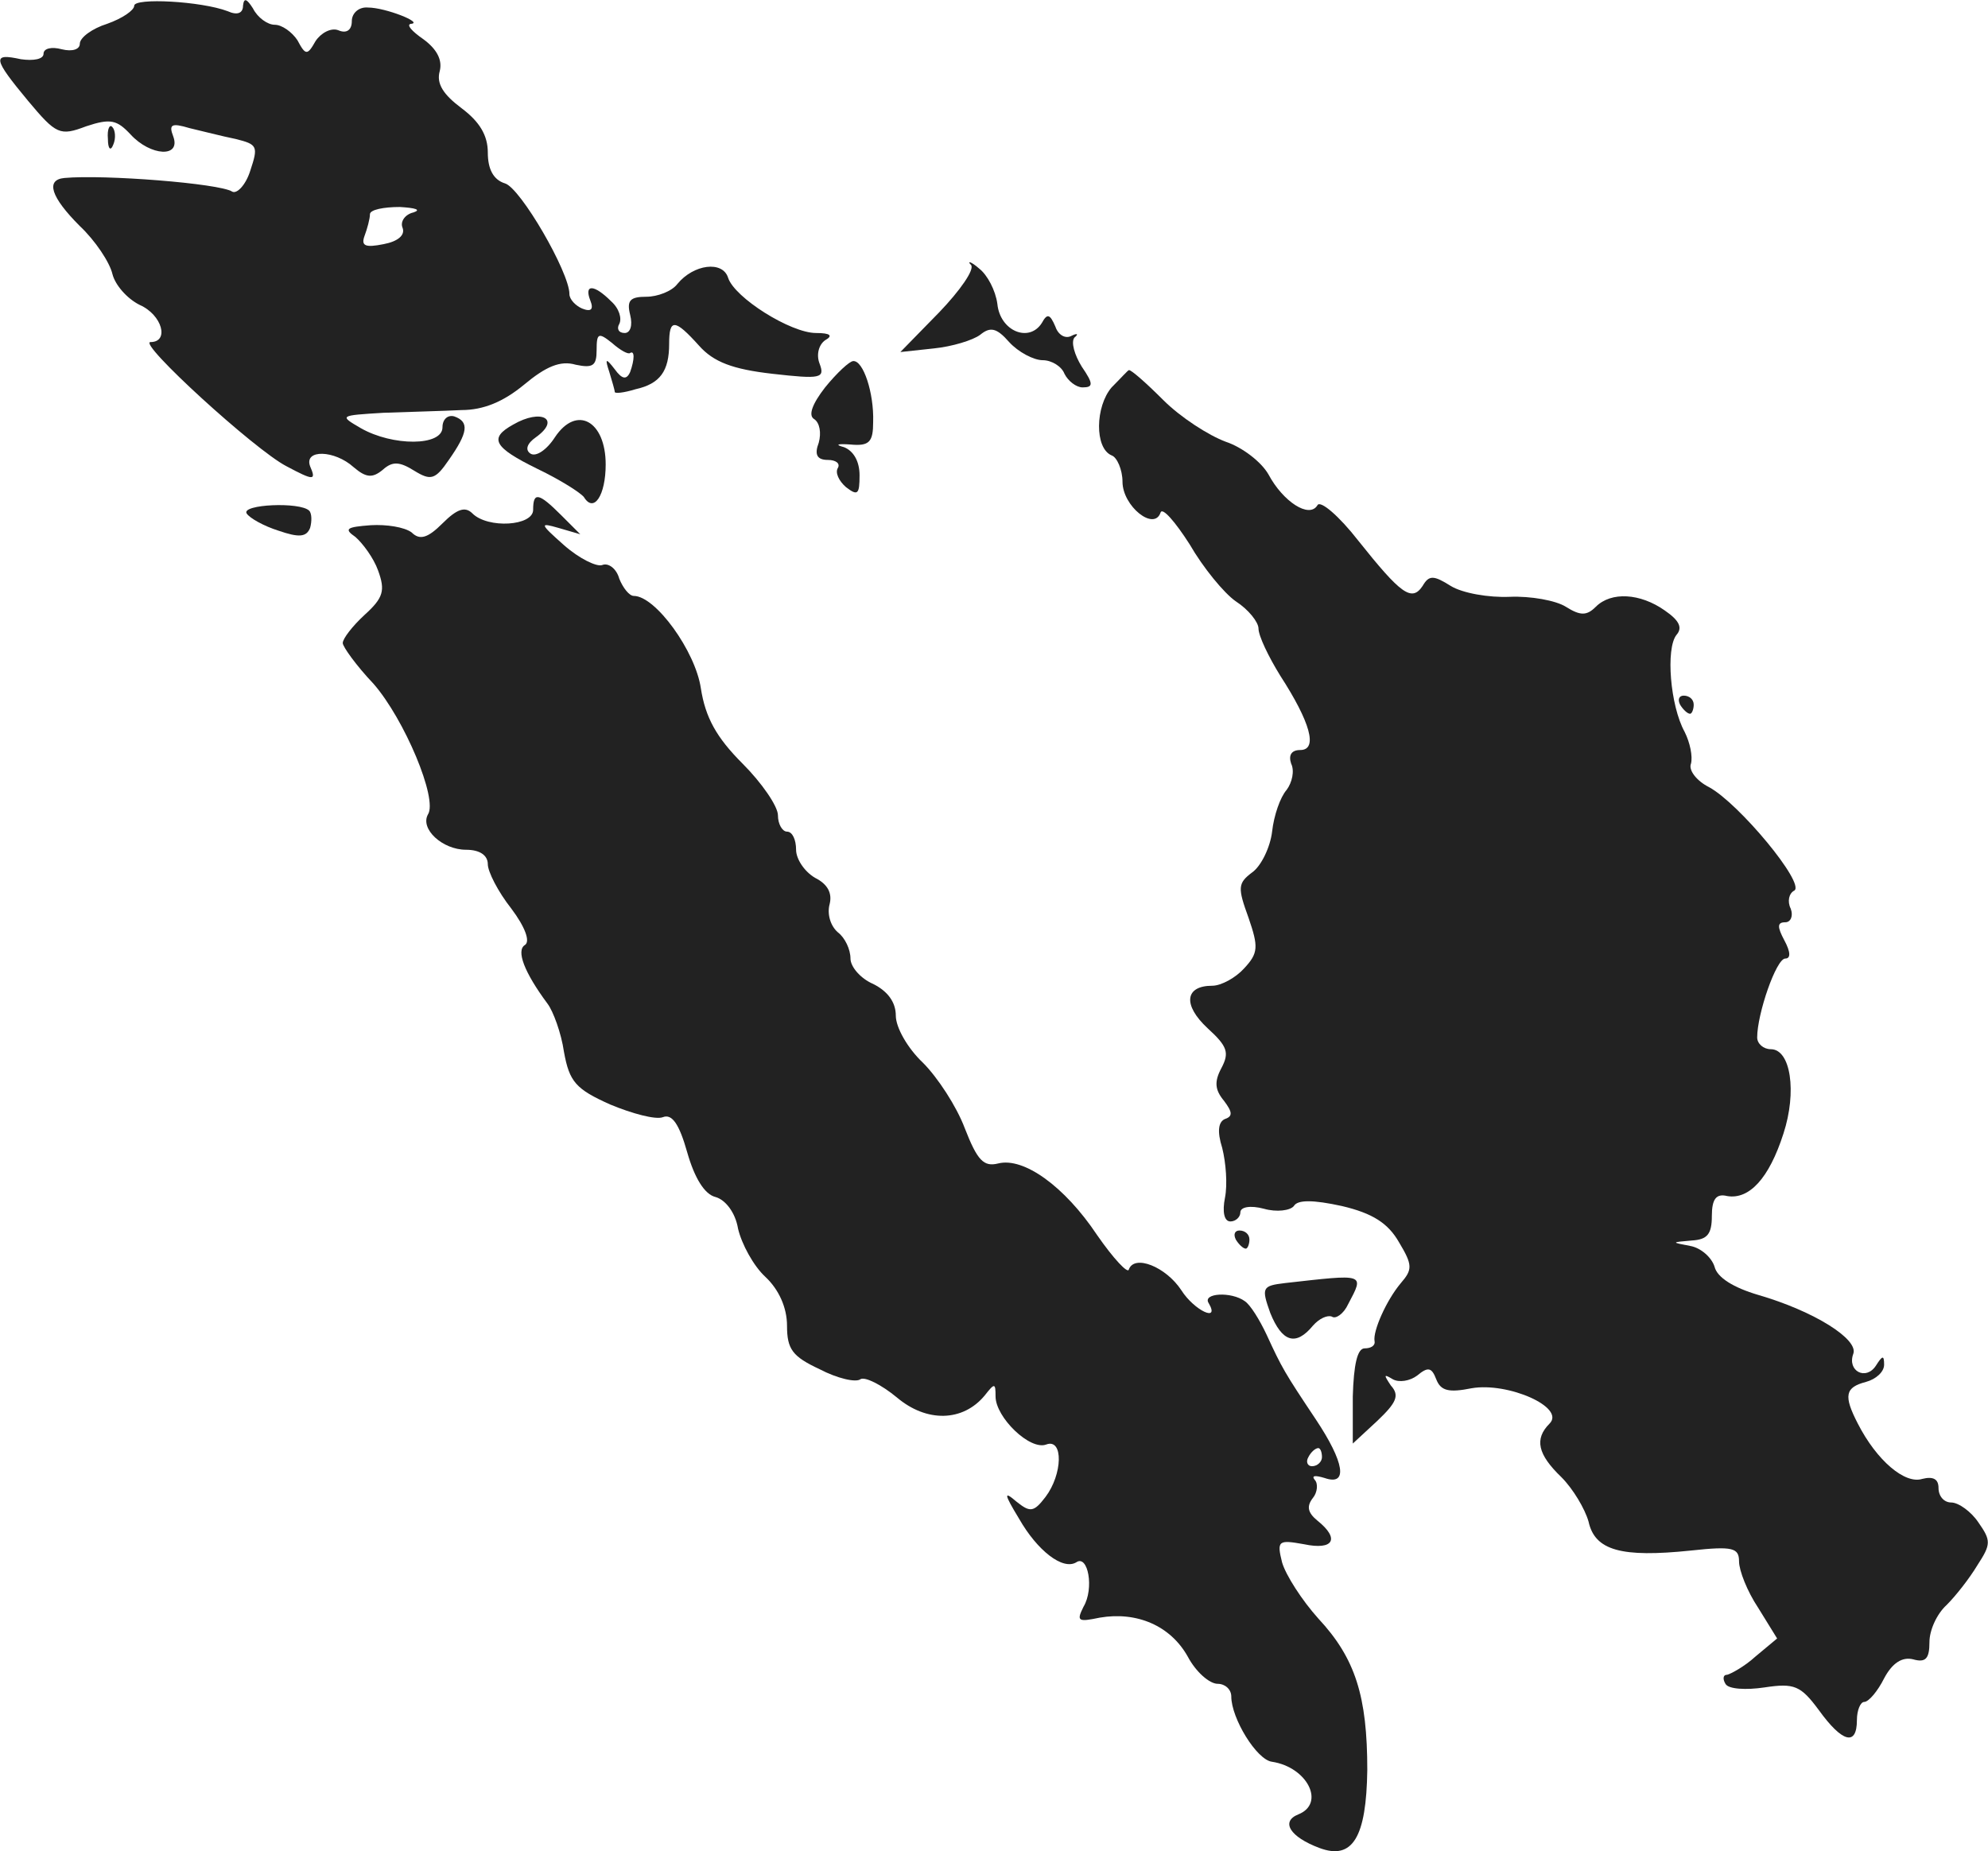 <?xml version="1.0" standalone="no"?>
<!DOCTYPE svg PUBLIC "-//W3C//DTD SVG 20010904//EN"
 "http://www.w3.org/TR/2001/REC-SVG-20010904/DTD/svg10.dtd">
<svg version="1.0" xmlns="http://www.w3.org/2000/svg"
 width="219.26pt" height="204.175pt" viewBox="0 0 219.26 204.175"
 preserveAspectRatio="xMidYMid meet">
<g transform="translate(-997.198,1013.732) scale(0.1,-0.1)"
fill="#222222" stroke="none">
<path d="M10120 10131 c0 -5 -13 -14 -30 -20 -16 -5 -30 -15 -30 -22 0 -6 -8
-9 -20 -6 -11 3 -20 1 -20 -5 0 -6 -11 -8 -25 -6 -32 7 -31 1 8 -46 31 -37 35
-39 64 -28 27 9 34 7 49 -9 22 -24 56 -26 47 -2 -5 13 -2 15 18 9 13 -3 36 -9
51 -12 24 -6 25 -8 16 -35 -5 -16 -15 -26 -20 -23 -14 9 -141 19 -185 15 -21
-2 -15 -21 17 -53 17 -16 33 -40 36 -53 3 -12 16 -27 30 -34 25 -11 33 -41 12
-41 -15 0 115 -119 150 -137 30 -16 33 -16 26 0 -7 19 27 18 48 -1 14 -12 21
-12 32 -3 11 10 19 9 35 -1 18 -11 23 -10 38 12 21 30 23 42 6 48 -7 2 -13 -3
-13 -12 0 -21 -55 -21 -90 -1 -24 14 -24 14 25 17 28 1 66 2 86 3 24 0 46 9
69 28 24 20 40 27 57 22 19 -4 23 -1 23 16 0 19 2 20 17 8 9 -8 18 -13 20 -11
5 3 5 -7 0 -21 -4 -9 -9 -8 -17 3 -10 13 -11 12 -6 -3 3 -10 6 -20 6 -22 0 -2
10 -1 23 3 27 6 37 20 37 50 0 28 6 28 33 -2 16 -18 37 -26 81 -31 53 -6 58
-5 52 11 -4 10 -1 21 6 26 9 5 6 8 -10 8 -28 0 -90 39 -97 61 -6 19 -38 15
-56 -7 -6 -8 -22 -14 -34 -14 -18 0 -22 -4 -18 -20 3 -12 0 -20 -6 -20 -7 0
-9 5 -6 10 3 6 0 17 -9 25 -19 19 -30 19 -23 1 4 -10 1 -13 -9 -9 -7 3 -14 10
-14 16 0 24 -54 117 -71 122 -13 4 -19 16 -19 34 0 19 -9 34 -29 49 -20 15
-28 27 -24 41 3 12 -3 24 -18 35 -13 9 -19 16 -14 17 15 1 -28 18 -47 18 -10
1 -18 -6 -18 -15 0 -10 -6 -14 -15 -10 -8 3 -19 -3 -25 -12 -9 -16 -11 -16
-20 1 -6 9 -17 17 -25 17 -8 0 -19 8 -24 18 -7 11 -10 12 -11 3 0 -8 -6 -11
-17 -6 -29 11 -103 15 -103 6z m308 -228 c-9 -2 -15 -10 -12 -17 3 -8 -5 -15
-21 -18 -20 -4 -25 -2 -21 9 3 8 6 19 6 24 0 5 15 8 33 8 17 -1 24 -3 15 -6z"/>
<path d="M10091 9984 c0 -11 3 -14 6 -6 3 7 2 16 -1 19 -3 4 -6 -2 -5 -13z"/>
<path d="M11043 9845 c4 -5 -12 -28 -35 -52 l-43 -44 37 4 c20 2 43 9 51 15
11 9 18 8 32 -8 10 -11 27 -20 37 -20 10 0 21 -7 24 -15 4 -8 13 -15 20 -15
12 0 12 4 -1 23 -8 13 -12 27 -8 32 5 4 3 5 -3 2 -7 -4 -15 1 -18 10 -6 14 -9
15 -15 4 -14 -22 -46 -9 -49 21 -2 15 -11 32 -20 39 -9 8 -14 9 -9 4z"/>
<path d="M10882 9710 c-14 -18 -19 -31 -12 -35 6 -4 8 -15 5 -26 -5 -13 -2
-19 10 -19 9 0 14 -4 11 -9 -3 -5 1 -14 9 -21 13 -10 15 -8 15 13 0 16 -7 27
-17 31 -11 3 -7 4 7 3 21 -2 25 3 25 25 1 32 -11 68 -22 67 -4 0 -18 -13 -31
-29z"/>
<path d="M11198 9710 c-18 -21 -19 -67 0 -75 6 -2 12 -16 12 -29 0 -27 35 -55
42 -34 2 6 16 -10 32 -35 15 -26 38 -54 51 -63 14 -9 25 -23 25 -30 0 -8 11
-31 24 -52 33 -51 42 -82 22 -82 -10 0 -13 -6 -10 -15 4 -8 1 -21 -5 -29 -7
-8 -14 -28 -16 -46 -2 -17 -12 -38 -22 -45 -16 -12 -16 -17 -4 -50 11 -32 11
-39 -5 -56 -9 -10 -25 -19 -35 -19 -30 0 -33 -21 -5 -47 22 -20 24 -27 15 -44
-8 -15 -7 -24 3 -36 9 -12 10 -17 1 -20 -7 -3 -9 -13 -3 -32 4 -16 6 -40 3
-55 -3 -15 -1 -26 6 -26 6 0 11 5 11 10 0 6 11 8 26 4 14 -4 29 -2 33 3 4 7
21 7 53 0 34 -8 51 -19 63 -40 15 -25 15 -30 2 -45 -16 -19 -31 -53 -29 -64 1
-5 -4 -8 -11 -8 -8 0 -12 -18 -13 -53 l0 -52 27 25 c21 20 25 28 15 39 -8 12
-8 13 2 7 7 -4 19 -2 27 4 12 10 16 9 21 -4 5 -13 14 -15 39 -10 40 7 104 -21
86 -39 -17 -17 -13 -34 13 -59 13 -13 26 -35 30 -49 7 -32 36 -40 113 -32 46
5 53 3 53 -12 0 -10 9 -33 21 -51 l21 -34 -24 -20 c-12 -11 -27 -19 -31 -20
-5 0 -5 -5 -2 -10 3 -6 23 -7 43 -4 33 5 40 2 60 -25 26 -36 42 -40 42 -11 0
11 4 20 8 20 5 0 15 12 22 26 9 17 20 24 32 21 14 -4 18 1 18 19 0 13 8 31 19
41 10 10 25 29 34 44 15 23 15 27 1 47 -8 12 -22 22 -30 22 -8 0 -14 7 -14 16
0 10 -6 13 -18 10 -19 -6 -50 20 -71 61 -16 31 -14 40 9 46 11 3 20 11 20 19
0 11 -2 10 -9 -1 -11 -17 -32 -6 -25 13 6 16 -43 47 -105 65 -27 8 -45 19 -48
31 -3 10 -15 21 -27 23 -21 4 -21 4 2 6 17 1 22 7 22 27 0 19 5 25 17 22 24
-4 46 19 62 69 15 46 8 93 -14 93 -8 0 -15 6 -15 13 0 26 21 87 31 87 6 0 6 7
-1 20 -8 15 -8 20 1 20 6 0 9 7 6 15 -4 8 -2 17 4 20 12 8 -61 96 -94 114 -14
7 -23 19 -20 26 2 8 -1 23 -7 35 -16 29 -21 92 -9 107 7 8 3 16 -13 27 -27 19
-59 21 -76 4 -10 -10 -17 -10 -33 0 -11 7 -39 12 -62 11 -23 -1 -52 4 -65 12
-19 12 -24 12 -31 0 -12 -18 -24 -9 -71 50 -21 27 -42 45 -45 39 -9 -15 -38 4
-54 34 -8 14 -29 30 -47 36 -19 7 -50 27 -69 46 -19 19 -36 34 -38 33 -1 0 -9
-9 -19 -19z"/>
<path d="M10538 9669 c-27 -15 -22 -25 27 -49 25 -12 47 -26 51 -31 11 -18 24
2 24 36 0 48 -32 66 -56 30 -9 -14 -21 -22 -27 -18 -6 4 -4 11 6 18 28 20 6
32 -25 14z"/>
<path d="M10560 9575 c0 -18 -50 -21 -67 -4 -8 8 -17 5 -33 -11 -16 -16 -25
-19 -34 -10 -8 6 -28 9 -45 8 -27 -2 -30 -4 -17 -13 8 -7 20 -23 25 -37 8 -22
6 -30 -15 -49 -13 -12 -24 -26 -24 -31 0 -4 15 -25 34 -45 34 -39 71 -127 60
-144 -9 -16 16 -39 42 -39 15 0 24 -6 24 -16 0 -8 11 -30 26 -49 15 -20 21
-36 15 -40 -10 -6 -1 -30 25 -65 6 -8 15 -32 18 -53 6 -33 13 -41 51 -58 24
-10 50 -17 58 -14 10 4 18 -7 27 -39 8 -28 19 -46 31 -49 11 -3 22 -17 25 -35
4 -17 17 -41 30 -53 15 -14 24 -34 24 -54 0 -26 6 -34 36 -48 19 -10 40 -15
45 -11 5 3 23 -6 40 -20 33 -28 73 -27 97 2 11 14 12 14 12 -1 0 -23 38 -60
56 -53 19 7 18 -33 -1 -58 -13 -17 -17 -17 -32 -5 -14 12 -14 9 3 -19 20 -35
48 -57 63 -48 13 9 20 -29 8 -49 -8 -16 -6 -17 18 -12 41 7 78 -9 97 -43 9
-17 24 -30 33 -30 8 0 15 -6 15 -14 0 -24 28 -70 45 -72 39 -6 59 -46 29 -58
-20 -8 -9 -25 23 -37 37 -14 52 12 53 86 0 81 -13 123 -54 167 -18 20 -36 48
-40 62 -6 24 -4 25 24 20 33 -7 40 6 15 26 -11 9 -12 16 -5 25 5 6 6 16 2 20
-4 5 1 5 11 2 26 -9 22 17 -10 65 -34 51 -37 56 -54 93 -8 17 -18 33 -24 37
-15 11 -47 9 -40 -2 13 -22 -16 -8 -30 14 -17 26 -52 40 -58 23 -1 -5 -17 12
-35 38 -36 54 -81 86 -109 79 -16 -4 -23 3 -37 39 -9 24 -30 56 -46 72 -17 16
-30 39 -30 52 0 15 -9 27 -25 35 -14 6 -25 19 -25 28 0 10 -6 23 -14 29 -8 7
-12 20 -9 31 3 12 -2 22 -16 29 -12 7 -21 21 -21 31 0 11 -4 20 -10 20 -5 0
-10 8 -10 18 0 10 -18 36 -39 57 -29 29 -41 51 -46 83 -6 41 -50 102 -74 102
-5 0 -12 9 -16 19 -3 11 -12 18 -19 15 -6 -2 -25 7 -42 22 -27 24 -27 25 -6
19 l24 -7 -21 21 c-25 25 -31 26 -31 6z m870 -1045 c0 -5 -5 -10 -11 -10 -5 0
-7 5 -4 10 3 6 8 10 11 10 2 0 4 -4 4 -10z"/>
<path d="M10244 9571 c3 -5 19 -14 35 -19 23 -8 31 -7 35 3 2 7 2 16 -1 19
-10 10 -75 7 -69 -3z"/>
<path d="M11825 9360 c3 -5 8 -10 11 -10 2 0 4 5 4 10 0 6 -5 10 -11 10 -5 0
-7 -4 -4 -10z"/>
<path d="M11335 8770 c3 -5 8 -10 11 -10 2 0 4 5 4 10 0 6 -5 10 -11 10 -5 0
-7 -4 -4 -10z"/>
<path d="M11389 8722 c-25 -3 -26 -5 -16 -33 13 -32 28 -37 47 -14 7 8 16 12
21 10 4 -3 13 3 18 14 18 34 19 33 -70 23z"/>
</g>
</svg>
